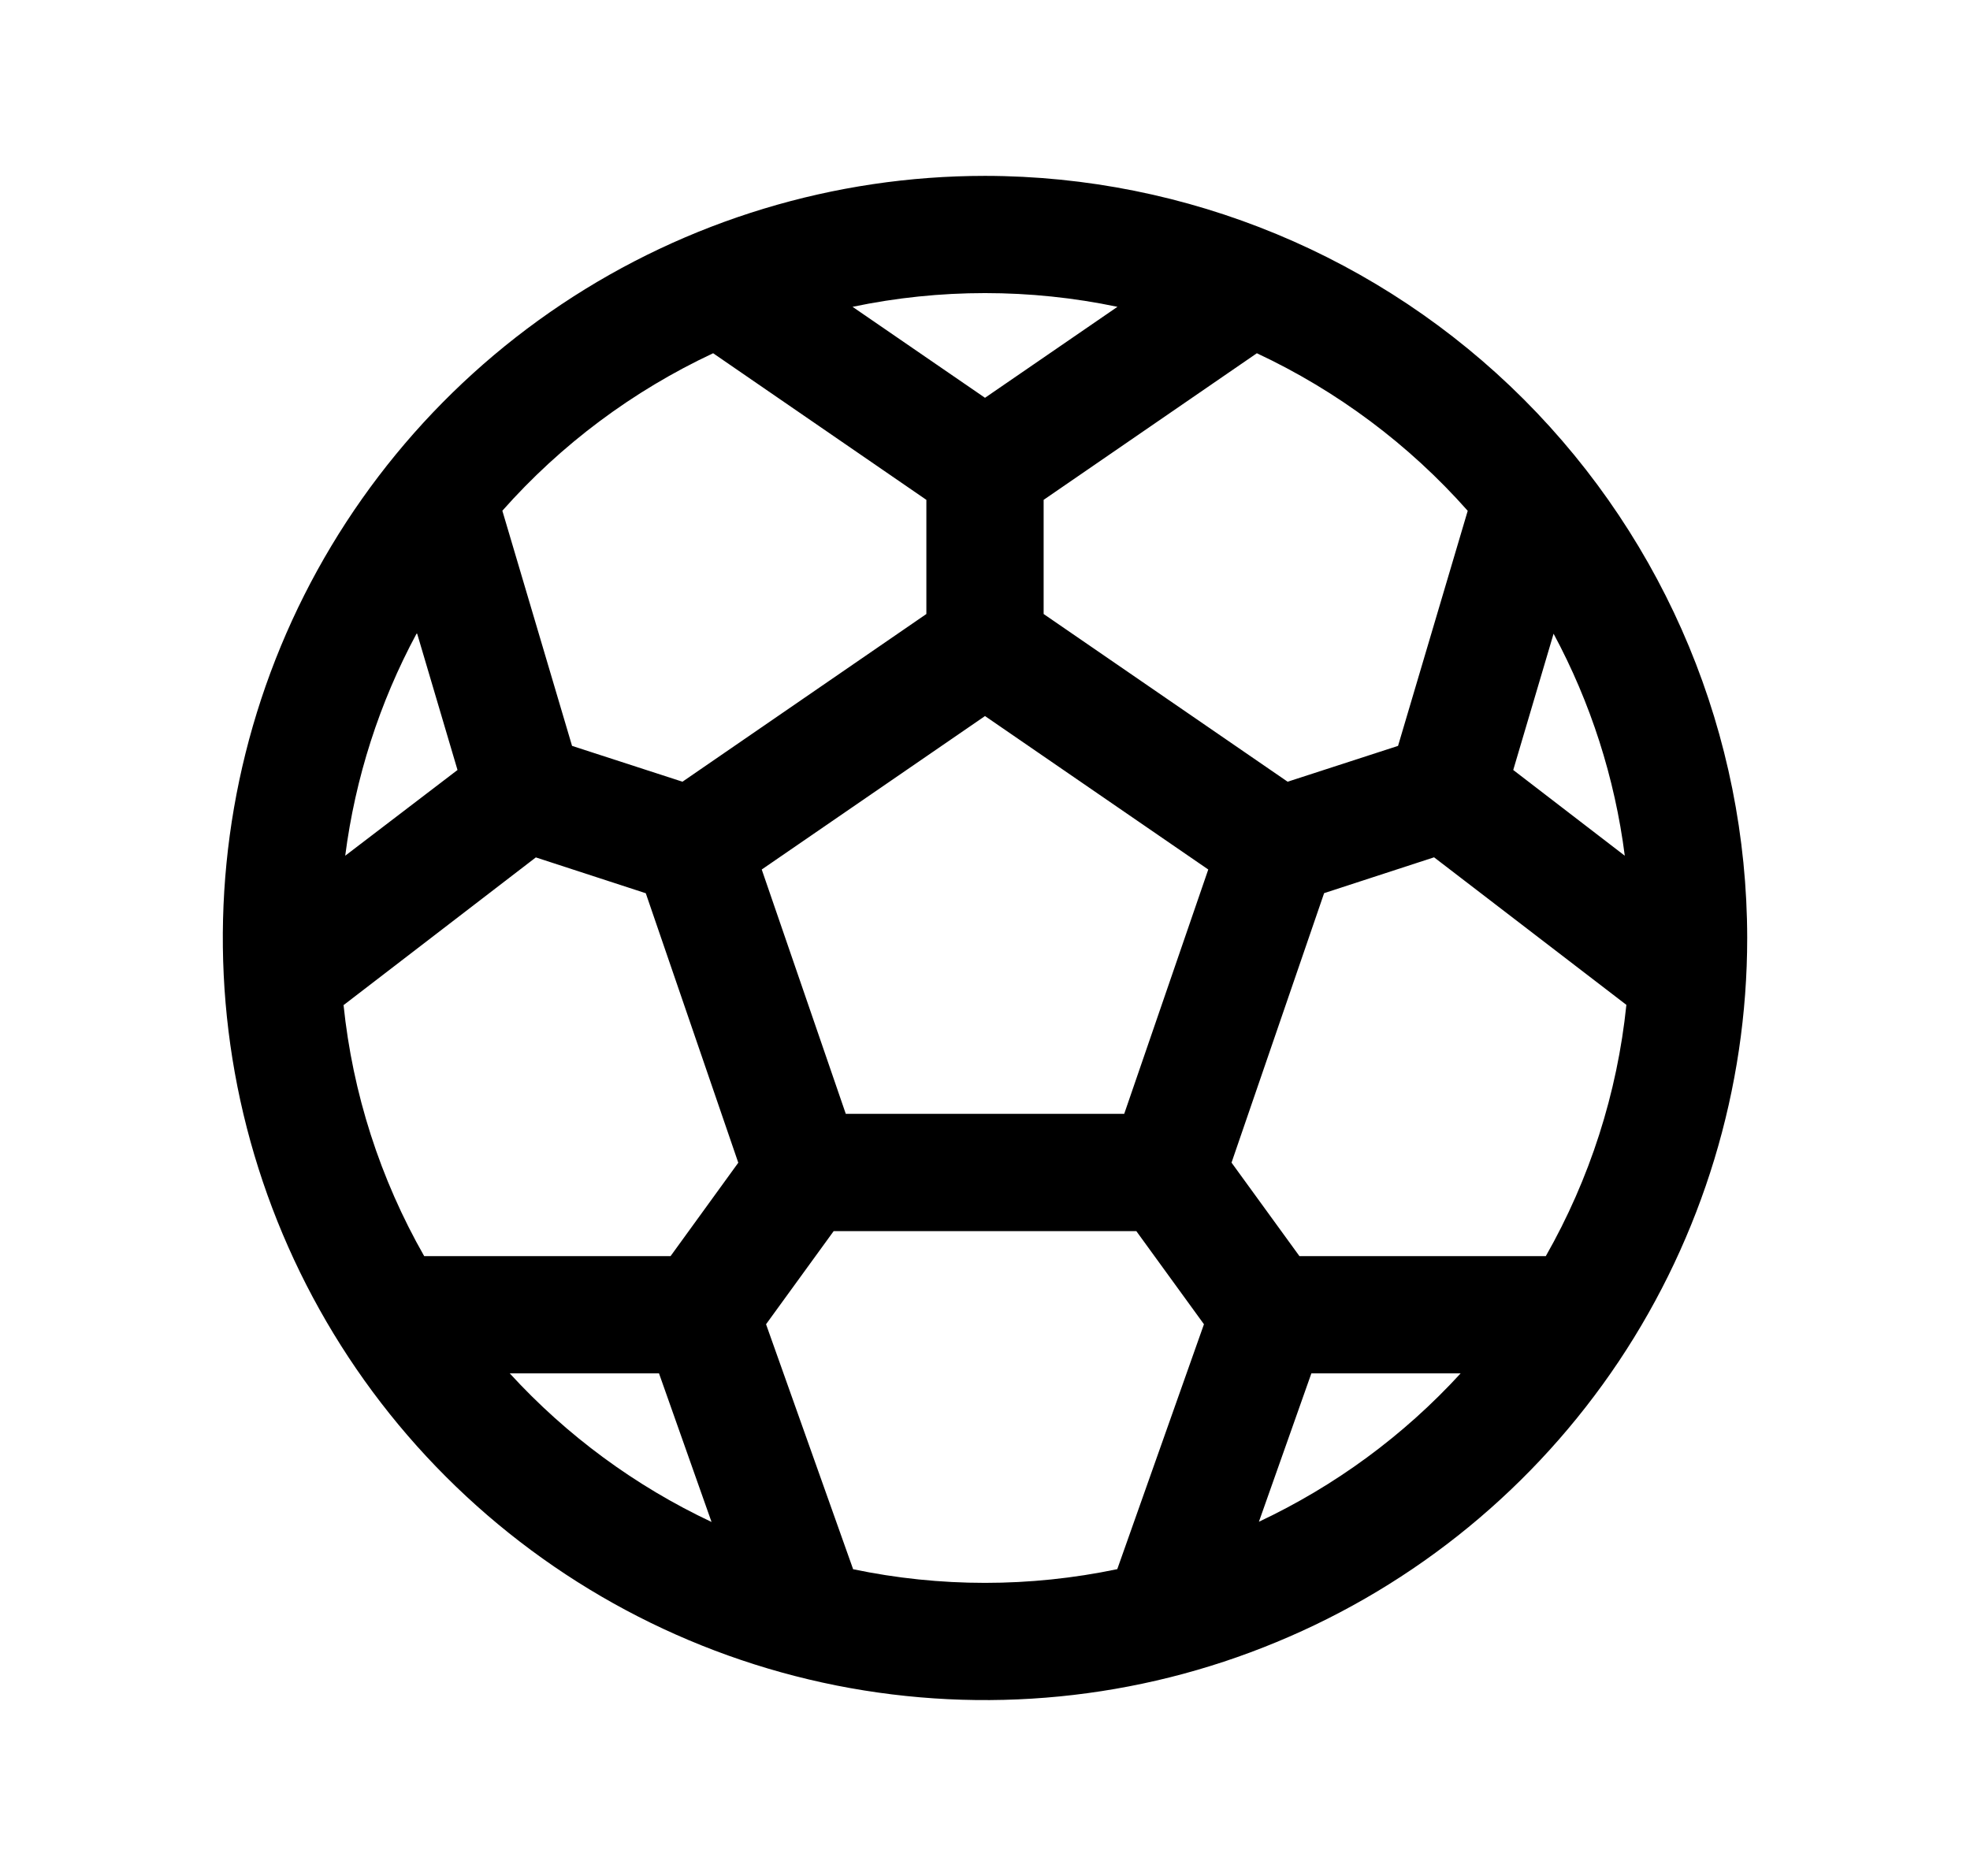 <svg width="21" height="20" viewBox="0 0 21 20" fill="none" xmlns="http://www.w3.org/2000/svg">
<path d="M10.5 1.875C8.893 1.875 7.322 2.352 5.986 3.244C4.65 4.137 3.608 5.406 2.993 6.891C2.379 8.375 2.218 10.009 2.531 11.585C2.845 13.161 3.618 14.609 4.755 15.745C5.891 16.881 7.339 17.655 8.915 17.969C10.491 18.282 12.125 18.122 13.609 17.506C15.094 16.892 16.363 15.85 17.256 14.514C18.148 13.178 18.625 11.607 18.625 10C18.623 7.846 17.766 5.781 16.243 4.257C14.72 2.734 12.654 1.877 10.5 1.875ZM16.478 13.392H13.852L13.128 12.395L14.115 9.522L15.287 9.14L17.337 10.713C17.24 11.656 16.947 12.568 16.478 13.392ZM3.666 10.713L5.712 9.141L6.884 9.523L7.87 12.396L7.148 13.392H4.522C4.052 12.568 3.759 11.656 3.662 10.713H3.666ZM4.447 6.756L4.877 8.209L3.68 9.123C3.787 8.294 4.044 7.492 4.44 6.756H4.447ZM9.016 11.875L8.12 9.27L10.5 7.634L12.88 9.27L11.984 11.875H9.016ZM16.131 8.209L16.561 6.756C16.957 7.492 17.214 8.294 17.32 9.123L16.131 8.209ZM15.646 5.445L14.903 7.952L13.726 8.334L11.125 6.546V5.329L13.398 3.766C14.254 4.167 15.019 4.738 15.645 5.445H15.646ZM11.912 3.271L10.5 4.241L9.088 3.271C10.019 3.076 10.981 3.076 11.912 3.271ZM7.602 3.766L9.875 5.329V6.546L7.275 8.334L6.098 7.952L5.355 5.445C5.981 4.738 6.746 4.167 7.602 3.766ZM5.434 14.642H7.025L7.585 16.226C6.772 15.843 6.041 15.305 5.434 14.642ZM9.094 16.729L8.166 14.118L8.887 13.125H12.113L12.834 14.118L11.91 16.729C10.98 16.924 10.02 16.924 9.09 16.729H9.094ZM13.419 16.226L13.979 14.642H15.57C14.962 15.306 14.23 15.843 13.415 16.226H13.419Z" fill="black"/>
</svg>

